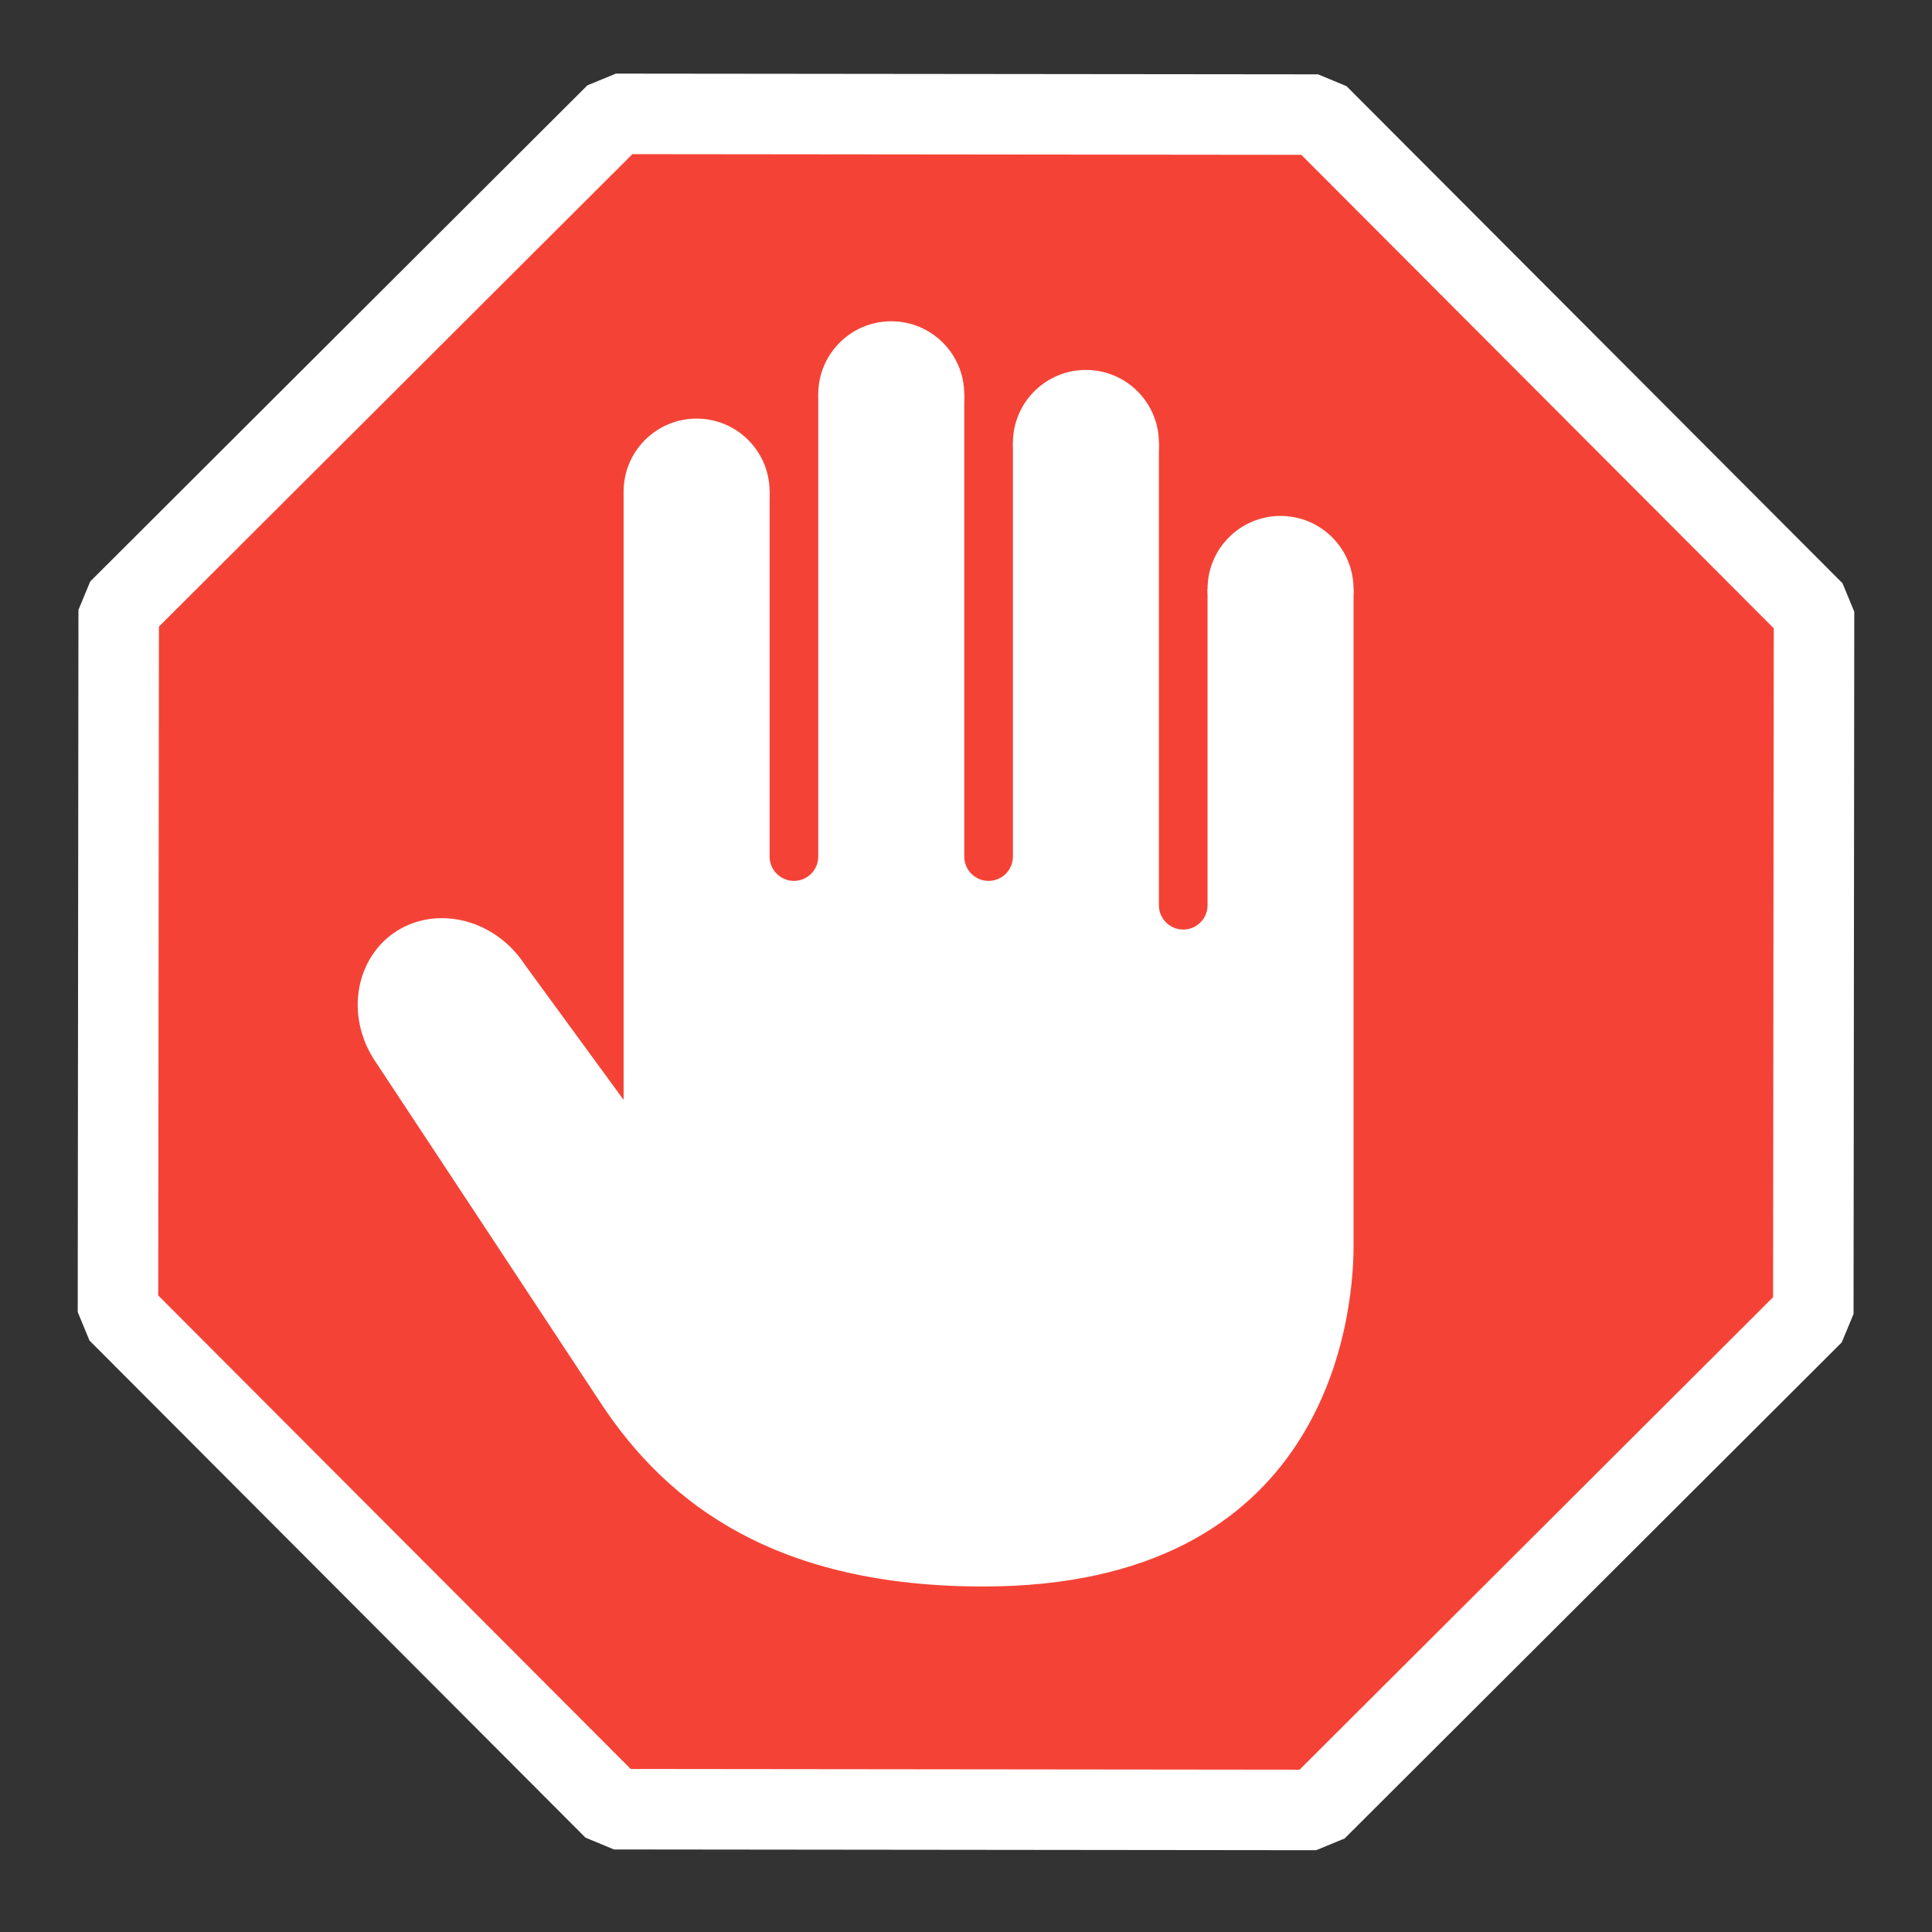 <?xml version="1.0" encoding="UTF-8" standalone="no"?>
<!-- Created with Inkscape (http://www.inkscape.org/) -->

<svg
   xmlns:dc="http://purl.org/dc/elements/1.1/"
   xmlns:cc="http://creativecommons.org/ns#"
   xmlns:rdf="http://www.w3.org/1999/02/22-rdf-syntax-ns#"
   xmlns:svg="http://www.w3.org/2000/svg"
   xmlns="http://www.w3.org/2000/svg"
   xmlns:sodipodi="http://sodipodi.sourceforge.net/DTD/sodipodi-0.dtd"
   xmlns:inkscape="http://www.inkscape.org/namespaces/inkscape"
   id="svg2"
   version="1.1"
   inkscape:version="0.92.2 (5c3e80d, 2017-08-06)"
   width="48"
   height="48"
   sodipodi:docname="vpn-blocked.svg"
   inkscape:export-filename="/home/elijah/dev/leap/leap_assets/svg/android/vpn_connected-2.png"
   inkscape:export-xdpi="90"
   inkscape:export-ydpi="90">
  <rect width="100%" height="100%" fill="#333333" stroke="none"/>
  <defs
     id="defs6" />
  <sodipodi:namedview
     pagecolor="#a6a6a6"
     bordercolor="#666666"
     borderopacity="1"
     objecttolerance="10"
     gridtolerance="10"
     guidetolerance="10"
     inkscape:pageopacity="0"
     inkscape:pageshadow="2"
     inkscape:window-width="1869"
     inkscape:window-height="1025"
     id="namedview4"
     showgrid="true"
     inkscape:zoom="9.8333335"
     inkscape:cx="1.6231391"
     inkscape:cy="14.460368"
     inkscape:window-x="51"
     inkscape:window-y="27"
     inkscape:window-maximized="1"
     inkscape:current-layer="svg2"
     inkscape:snap-global="false"
     showguides="true"
     inkscape:guide-bbox="true">
    <inkscape:grid
       type="xygrid"
       id="grid3001" />
    <sodipodi:guide
       orientation="0,1"
       position="14.454,24.018"
       id="guide3773"
       inkscape:locked="false" />
    <sodipodi:guide
       orientation="1,0"
       position="24.018,29.123"
       id="guide3775"
       inkscape:locked="false" />
  </sodipodi:namedview>
  <path
     sodipodi:type="star"
     style="opacity:1;fill:#f44336;fill-opacity:1;stroke:none;stroke-width:2.403;stroke-linecap:round;stroke-linejoin:bevel;stroke-miterlimit:4;stroke-dasharray:none;stroke-opacity:1;paint-order:normal"
     id="path840"
     sodipodi:sides="8"
     sodipodi:cx="24"
     sodipodi:cy="23.898306"
     sodipodi:r1="22.795319"
     sodipodi:r2="21.060127"
     sodipodi:arg1="0.39376161"
     sodipodi:arg2="0.78646069"
     inkscape:flatsided="true"
     inkscape:rounded="0"
     inkscape:randomized="0"
     d="M 45.051,32.644 32.701,44.968 15.254,44.949 2.931,32.599 2.949,15.153 15.299,2.829 32.746,2.847 45.069,15.197 Z" />
  <g
     transform="matrix(1.209,0,0,1.209,5.541,7.982)"
     id="g4081"
     style="fill:#ffffff">
    <g
       id="g4033"
       style="fill:#ffffff">
      <circle
         sodipodi:ry="1.5"
         sodipodi:rx="1.5"
         sodipodi:cy="5.5"
         sodipodi:cx="21.732"
         id="circle4035"
         r="1.5"
         cy="5.5"
         cx="21.732"
         style="fill:#ffffff" />
      <circle
         sodipodi:ry="1.5"
         sodipodi:rx="1.5"
         sodipodi:cy="2.5"
         sodipodi:cx="17.732"
         id="circle4037"
         r="1.5"
         cy="2.5"
         cx="17.732"
         style="fill:#ffffff" />
      <circle
         sodipodi:ry="1.5"
         sodipodi:rx="1.5"
         sodipodi:cy="1.5"
         sodipodi:cx="13.732"
         id="circle4039"
         r="1.5"
         cy="1.5"
         cx="13.732"
         style="fill:#ffffff" />
      <circle
         sodipodi:ry="1.5"
         sodipodi:rx="1.5"
         sodipodi:cy="3.5"
         sodipodi:cx="9.7320004"
         id="circle4041"
         r="1.5"
         cy="3.5"
         cx="9.732"
         style="fill:#ffffff" />
      <path
         inkscape:connector-curvature="0"
         id="path4043"
         d="M 20.232,5.5 V 12 c 0,0.276 -0.224,0.5 -0.5,0.5 -0.276,0 -0.5,-0.224 -0.5,-0.5 V 2.5 h -3 V 11 c 0,0.276 -0.224,0.5 -0.5,0.5 -0.276,0 -0.5,-0.224 -0.5,-0.5 V 1.5 h -3 V 11 c 0,0.276 -0.224,0.5 -0.5,0.5 -0.276,0 -0.5,-0.224 -0.5,-0.5 V 3.5 h -3 V 16 L 6.207,13.229 c -0.6,-0.925 -1.771,-1.235 -2.629,-0.705 -0.855,0.542 -1.067,1.724 -0.475,2.646 0,0 3.266,4.943 4.658,7.059 1.392,2.116 3.647,3.771 7.864,3.771 6.982,0 7.607,-5.392 7.607,-7 0,-1.608 0,-13.5 0,-13.5 h -3 z"
         style="fill:#ffffff" />
    </g>
    <g
       id="g4045"
       style="fill:#ffffff" />
    <g
       id="g4047"
       style="fill:#ffffff" />
    <g
       id="g4049"
       style="fill:#ffffff" />
    <g
       id="g4051"
       style="fill:#ffffff" />
    <g
       id="g4053"
       style="fill:#ffffff" />
    <g
       id="g4055"
       style="fill:#ffffff" />
    <g
       id="g4057"
       style="fill:#ffffff" />
    <g
       id="g4059"
       style="fill:#ffffff" />
    <g
       id="g4061"
       style="fill:#ffffff" />
    <g
       id="g4063"
       style="fill:#ffffff" />
    <g
       id="g4065"
       style="fill:#ffffff" />
    <g
       id="g4067"
       style="fill:#ffffff" />
    <g
       id="g4069"
       style="fill:#ffffff" />
    <g
       id="g4071"
       style="fill:#ffffff" />
    <g
       id="g4073"
       style="fill:#ffffff" />
  </g>
  <path
     d="M 45.051,32.644 32.701,44.968 15.254,44.949 2.931,32.599 2.949,15.153 15.299,2.829 32.746,2.847 45.069,15.197 Z"
     inkscape:randomized="0"
     inkscape:rounded="0"
     inkscape:flatsided="true"
     sodipodi:arg2="0.78646069"
     sodipodi:arg1="0.39376161"
     sodipodi:r2="21.060127"
     sodipodi:r1="22.795319"
     sodipodi:cy="23.898306"
     sodipodi:cx="24"
     sodipodi:sides="8"
     id="path841"
     style="opacity:1;fill:none;fill-opacity:1;stroke:#ffffff;stroke-width:2;stroke-linecap:round;stroke-linejoin:bevel;stroke-miterlimit:4;stroke-dasharray:none;stroke-opacity:1;paint-order:normal"
     sodipodi:type="star" />
</svg>
